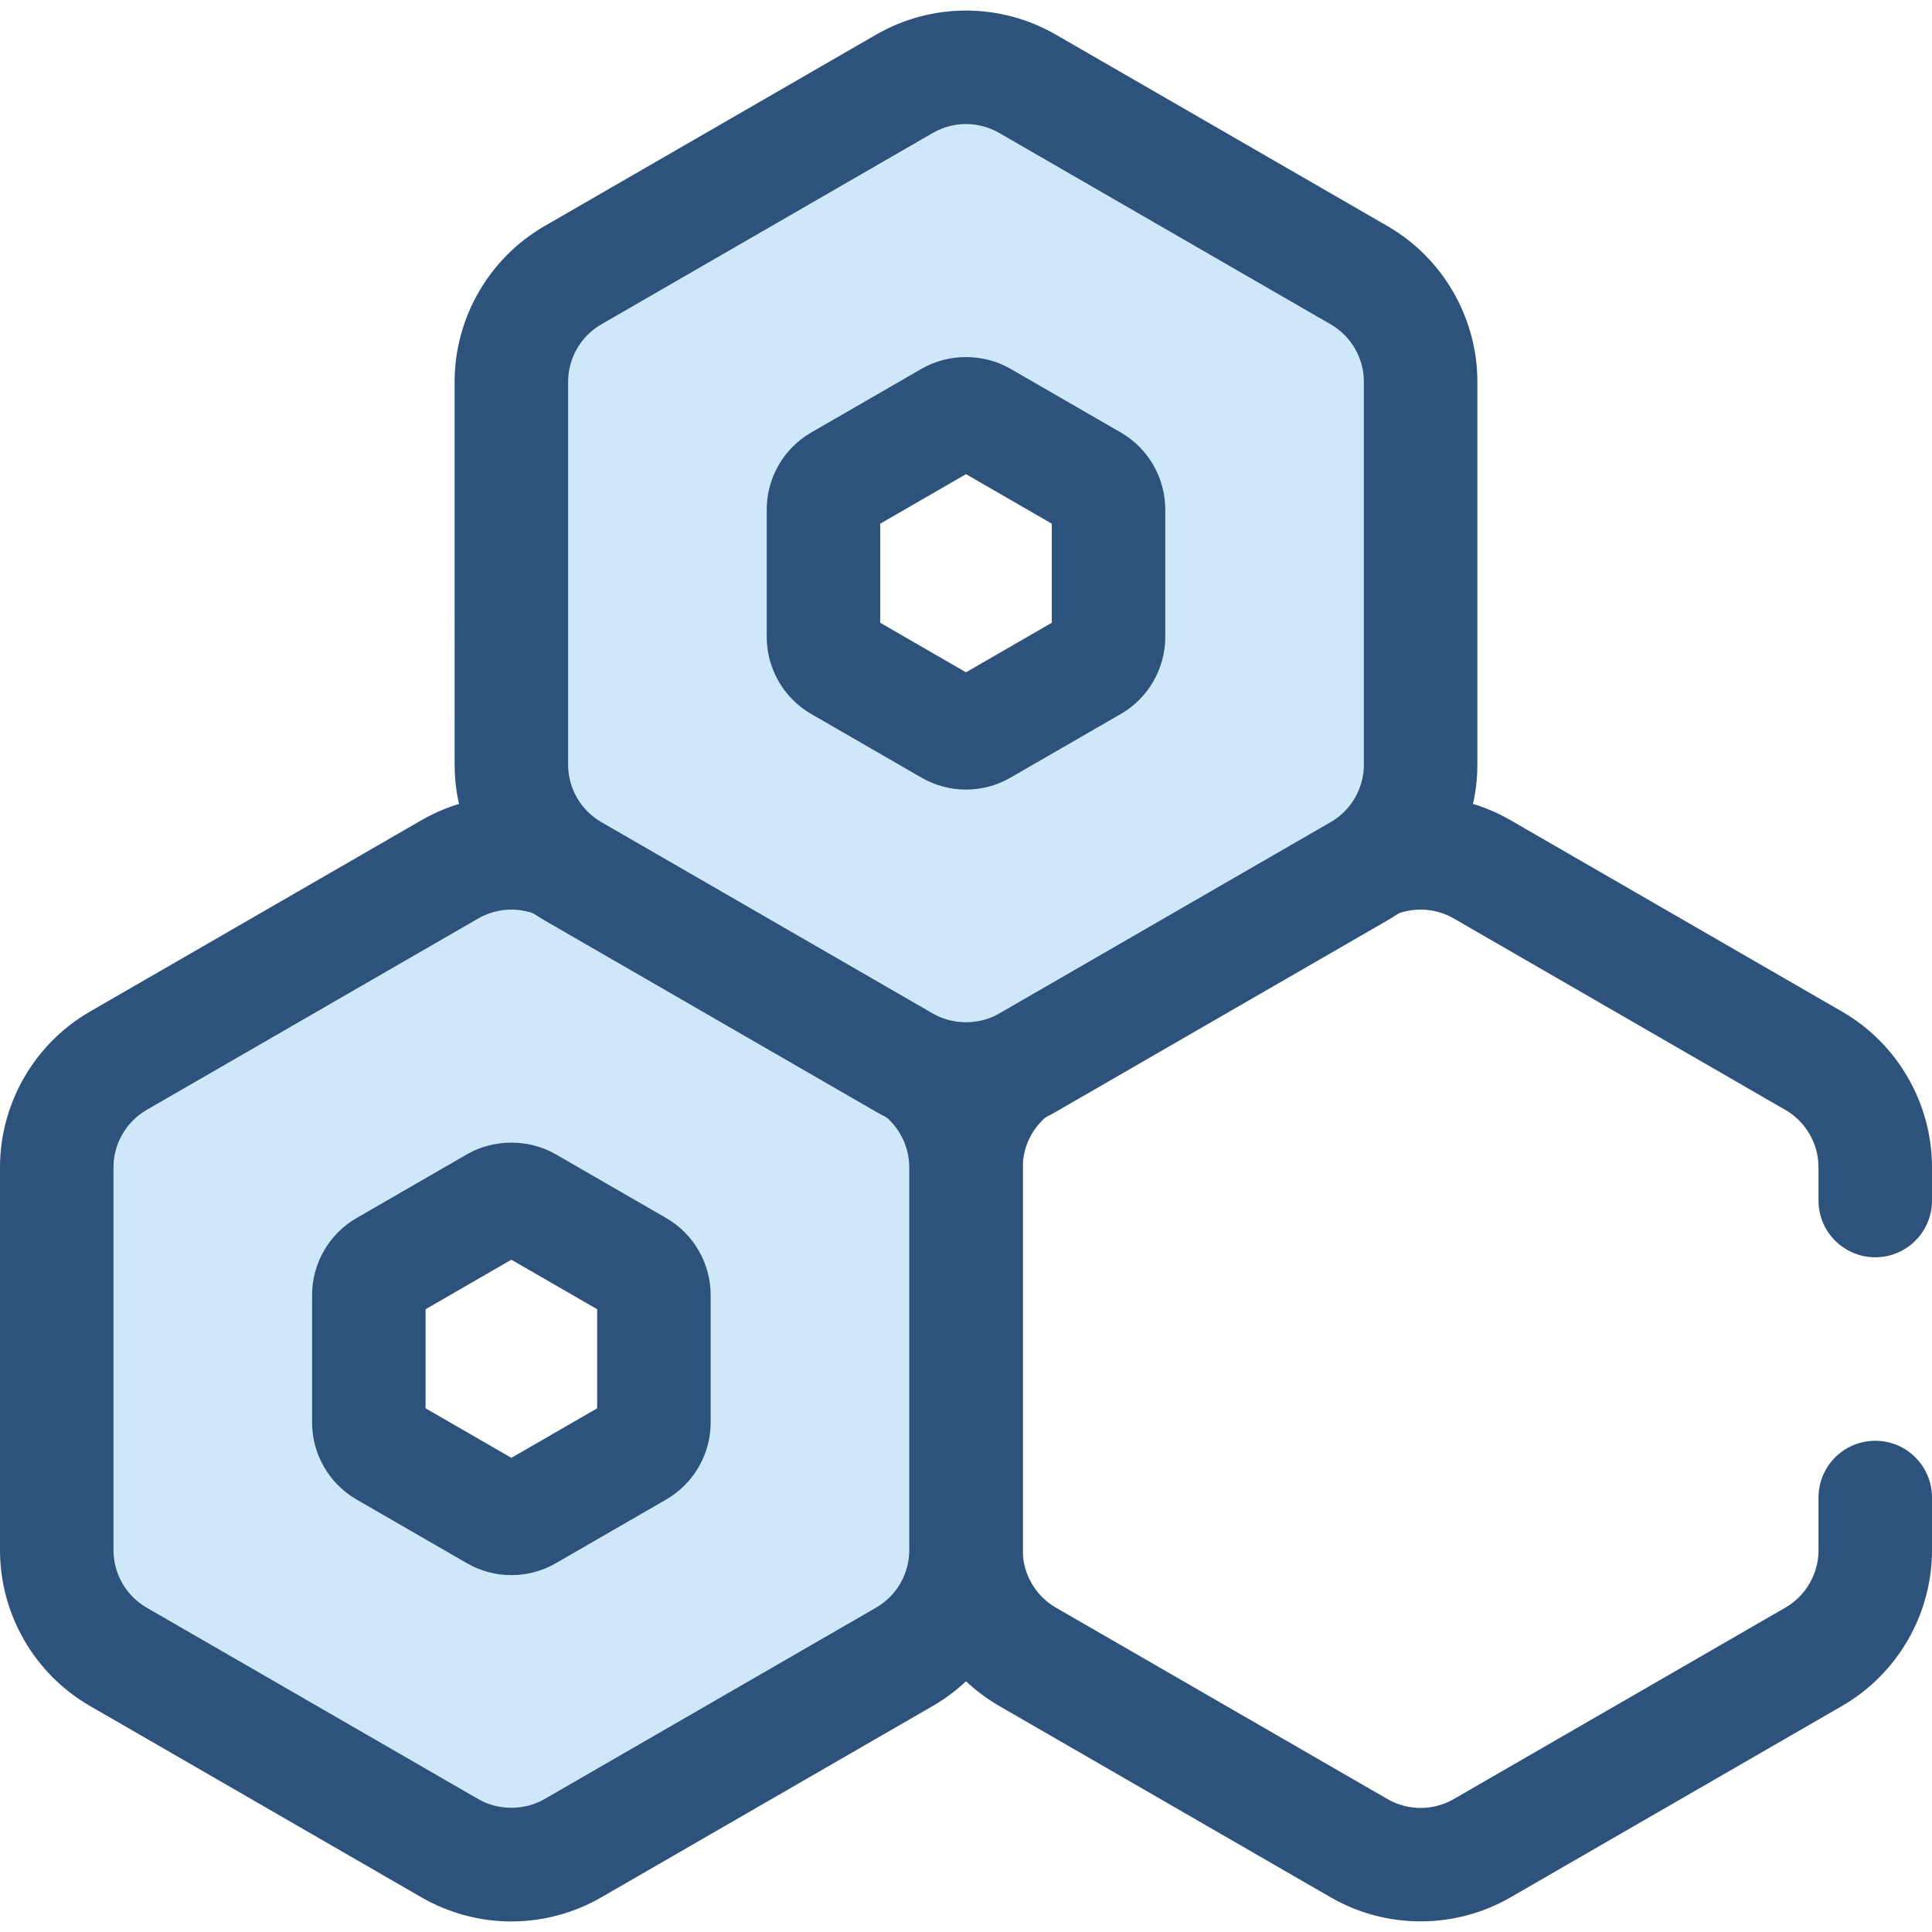 <?xml version="1.0" encoding="iso-8859-1"?>
<!-- Generator: Adobe Illustrator 19.0.0, SVG Export Plug-In . SVG Version: 6.00 Build 0)  -->
<svg version="1.1" id="Layer_1" xmlns="http://www.w3.org/2000/svg" xmlns:xlink="http://www.w3.org/1999/xlink" x="0px" y="0px"
	 viewBox="0 0 512 512" style="enable-background:new 0 0 512 512;" xml:space="preserve">
<path style="fill:#2D527C;" d="M376.481,509.182c-8.239,0-16.474-2.12-23.821-6.362l-87.878-50.737
	c-14.693-8.481-23.82-24.29-23.82-41.257V309.352c0-16.965,9.126-32.774,23.82-41.257l87.878-50.737
	c14.695-8.484,32.95-8.484,47.641,0l87.878,50.737C502.872,276.579,512,292.386,512,309.352v8.803
	c0,8.305-6.734,15.038-15.038,15.038s-15.038-6.732-15.038-15.038v-8.803c0-6.254-3.365-12.084-8.783-15.212l-87.878-50.737
	c-5.417-3.128-12.146-3.128-17.565,0L279.82,294.14c-5.418,3.128-8.782,8.956-8.782,15.212v101.474
	c0,6.256,3.364,12.084,8.782,15.211l87.878,50.738c5.42,3.128,12.146,3.128,17.565,0l87.878-50.737
	c5.418-3.128,8.783-8.956,8.783-15.211v-13.97c0-8.305,6.734-15.038,15.038-15.038S512,388.551,512,396.857v13.97
	c0,16.965-9.128,32.774-23.821,41.257l-87.878,50.737C392.955,507.062,384.717,509.182,376.481,509.182z"/>
<path style="fill:#CEE8FA;" d="M239.699,281.119l-87.88-50.737c-10.087-5.824-22.514-5.824-32.602,0L31.34,281.119
	c-10.087,5.823-16.302,16.586-16.302,28.233v101.474c0,11.648,6.214,22.41,16.301,28.235l87.878,50.737
	c10.087,5.824,22.516,5.824,32.602,0l87.88-50.737C249.786,433.237,256,422.475,256,410.826V309.352
	C256,297.705,249.786,286.941,239.699,281.119z M173.293,376.989c0,3.038-1.621,5.845-4.251,7.364l-29.269,16.899
	c-2.632,1.519-5.872,1.519-8.504,0l-29.274-16.901c-2.632-1.519-4.251-4.326-4.251-7.364v-33.798c0-3.038,1.621-5.845,4.251-7.364
	l29.271-16.899c2.632-1.519,5.872-1.519,8.504,0l29.271,16.899c2.632,1.519,4.251,4.326,4.251,7.364v33.8L173.293,376.989
	L173.293,376.989z"/>
<path style="fill:#2D527C;" d="M135.52,509.203c-8.352,0-16.588-2.207-23.821-6.383l-87.878-50.737C9.126,443.6,0,427.791,0,410.827
	V309.353c0-16.965,9.126-32.773,23.821-41.257l87.878-50.737c7.233-4.176,15.469-6.383,23.821-6.383
	c8.35,0,16.586,2.208,23.82,6.383l87.878,50.737c14.693,8.484,23.82,24.293,23.82,41.257v101.474
	c0,16.964-9.126,32.773-23.818,41.257l-87.88,50.737C152.107,506.996,143.871,509.203,135.52,509.203z M135.52,241.051
	c-3.08,0-6.116,0.814-8.783,2.353l-87.878,50.737c-5.418,3.128-8.783,8.956-8.783,15.211v101.474c0,6.254,3.365,12.084,8.783,15.212
	l87.878,50.737c5.332,3.078,12.23,3.08,17.565,0l87.878-50.737c5.417-3.128,8.782-8.956,8.782-15.212V309.352
	c0-6.256-3.365-12.084-8.783-15.212l-87.877-50.735C141.636,241.865,138.598,241.051,135.52,241.051z M135.52,417.429
	c-4.128,0-8.199-1.092-11.773-3.155l-29.271-16.899c-7.26-4.194-11.77-12.005-11.77-20.386v-33.798
	c0-8.382,4.51-16.192,11.767-20.385l29.275-16.901c7.143-4.126,16.394-4.128,23.543,0.002l29.269,16.896
	c7.26,4.192,11.77,12.003,11.77,20.388v33.8c0,8.382-4.51,16.192-11.767,20.385l-29.272,16.901
	C143.714,416.34,139.645,417.429,135.52,417.429z M112.782,373.215l22.738,13.128l22.735-13.126v-26.254l-22.737-13.128
	l-22.737,13.128L112.782,373.215L112.782,373.215z"/>
<path style="fill:#CEE8FA;" d="M360.18,72.94L272.3,22.203c-10.087-5.824-22.516-5.824-32.602,0L151.82,72.94
	c-10.087,5.824-16.301,16.586-16.301,28.235v101.474c0,11.648,6.214,22.411,16.301,28.235l87.88,50.737
	c10.087,5.824,22.516,5.824,32.601,0l87.88-50.737c10.087-5.824,16.301-16.586,16.301-28.235V101.174
	C376.481,89.526,370.268,78.764,360.18,72.94z M293.774,168.811c0,3.038-1.621,5.845-4.251,7.364l-29.269,16.899
	c-2.632,1.519-5.872,1.519-8.504,0l-29.274-16.901c-2.632-1.519-4.251-4.326-4.251-7.364v-33.797c0-3.038,1.621-5.845,4.251-7.364
	l29.271-16.899c2.632-1.519,5.872-1.519,8.504,0l29.271,16.899c2.632,1.519,4.251,4.326,4.251,7.364v33.799H293.774z"/>
<path style="fill:#2D527C;" d="M256,301.026c-8.352,0-16.588-2.208-23.821-6.383l-87.877-50.735
	c-14.693-8.484-23.821-24.292-23.821-41.257V101.176c0-16.965,9.126-32.773,23.821-41.257L232.18,9.18
	c7.232-4.176,15.468-6.383,23.82-6.383c8.352,0,16.588,2.208,23.821,6.383l87.877,50.735c14.693,8.483,23.821,24.29,23.821,41.257
	v101.474c0,16.967-9.128,32.774-23.821,41.259L279.82,294.64C272.588,298.818,264.352,301.026,256,301.026z M256,32.872
	c-3.08,0-6.114,0.814-8.78,2.352l-87.88,50.737c-5.418,3.128-8.783,8.958-8.783,15.212v101.474c0,6.254,3.365,12.084,8.783,15.212
	l87.878,50.737c5.334,3.08,12.232,3.078,17.562,0l87.88-50.737c5.418-3.128,8.783-8.956,8.783-15.212V101.173
	c0-6.256-3.365-12.084-8.783-15.211l-87.878-50.737C262.116,33.686,259.08,32.872,256,32.872z M256.001,209.251
	c-4.125,0-8.195-1.09-11.77-3.153l-29.274-16.901c-7.26-4.194-11.77-12.005-11.77-20.386v-33.798c0-8.382,4.51-16.192,11.767-20.385
	l29.275-16.901c7.143-4.126,16.394-4.128,23.543,0.002l29.269,16.896c7.26,4.195,11.77,12.006,11.77,20.388v33.8
	c0,8.383-4.51,16.195-11.77,20.386l-29.271,16.899C264.2,208.161,260.129,209.251,256.001,209.251z M233.263,165.038l22.738,13.128
	l22.735-13.126v-26.256L256,125.657l-22.737,13.126V165.038L233.263,165.038z"/>
<g>
</g>
<g>
</g>
<g>
</g>
<g>
</g>
<g>
</g>
<g>
</g>
<g>
</g>
<g>
</g>
<g>
</g>
<g>
</g>
<g>
</g>
<g>
</g>
<g>
</g>
<g>
</g>
<g>
</g>
</svg>
